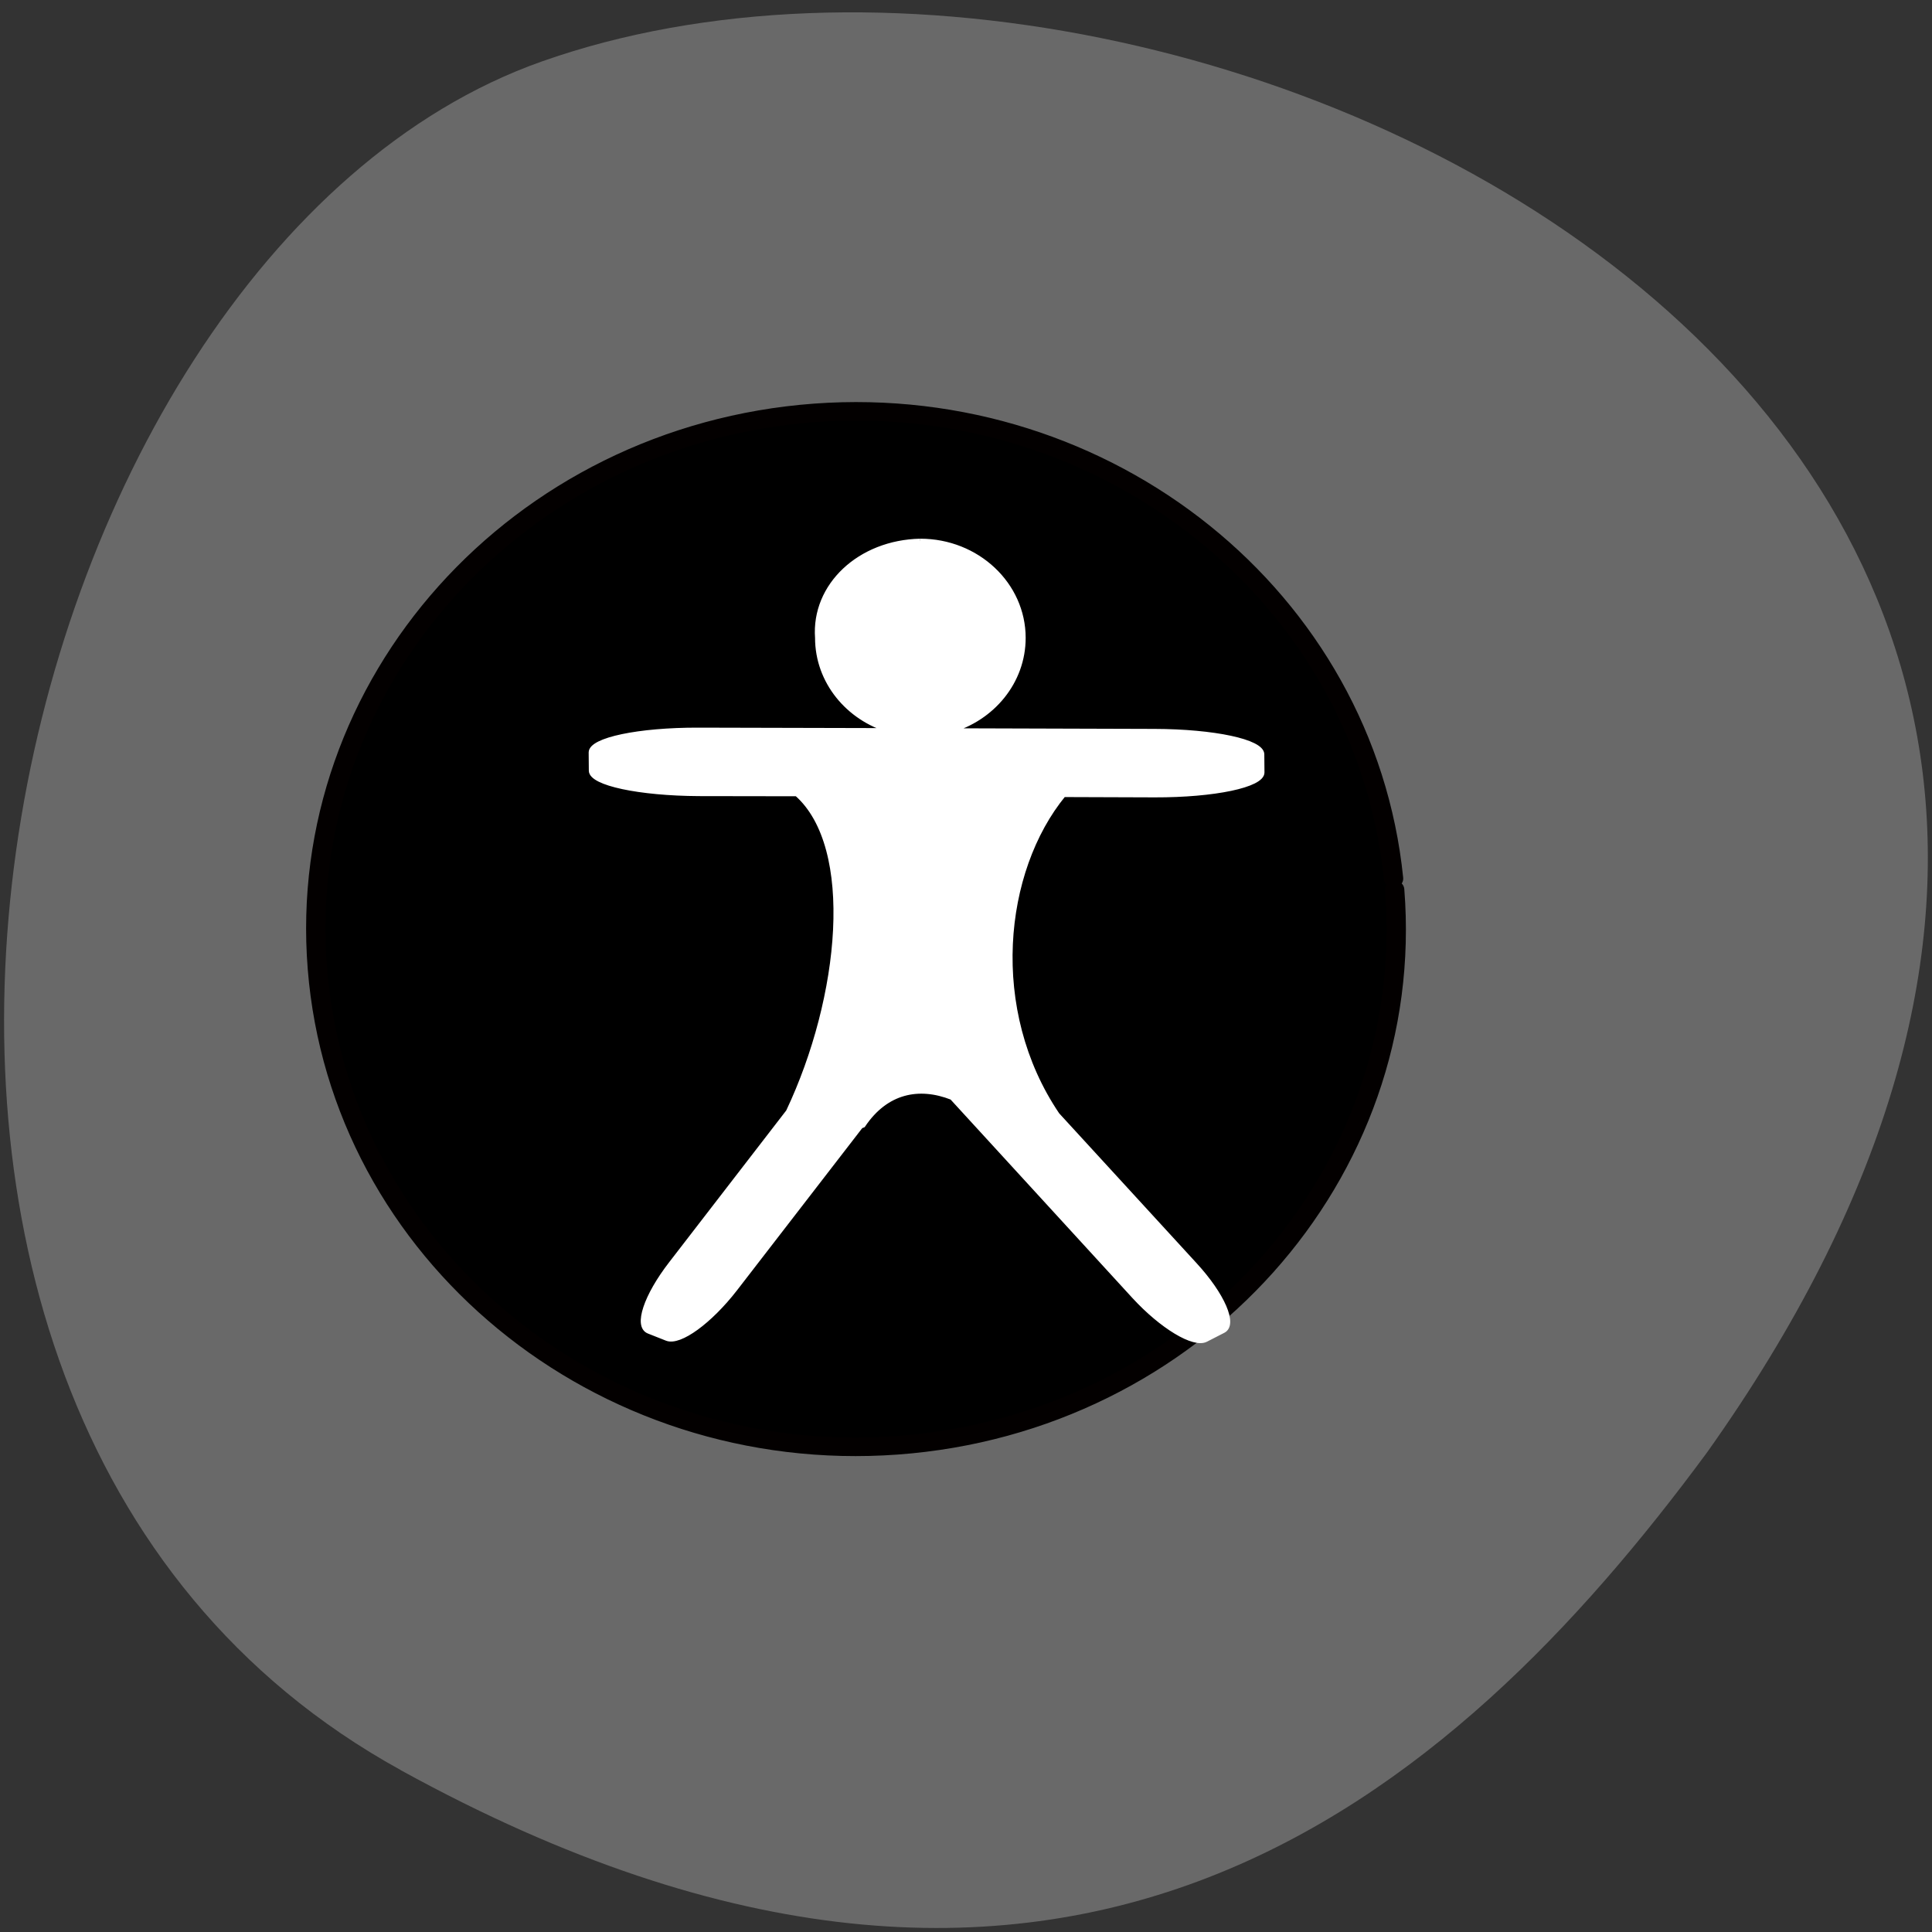 <svg xmlns="http://www.w3.org/2000/svg" viewBox="0 0 48 48"><rect x="0" y="0" width="48" height="48" fill="#333333" stroke="none"/><path d="m 9.949 43.973 c -16.523 -9.102 -10.11 -37.617 3.496 -42.44 c 16.211 -5.75 46.992 9.215 28.961 34.559 c -6.297 8.535 -15.93 16.984 -32.457 7.883" fill="#696969"/><g fill-rule="evenodd"><path d="m -16897.5 9879.85 c 23.533 307.98 -207.22 576.64 -515.12 600.09 c -307.89 23.457 -576.57 -207.23 -600.1 -515.21 c -23.533 -307.81 207.22 -576.47 515.12 -600.09 c 303.16 -22.951 569.38 200.31 598.96 503.06" transform="matrix(0.024 0 0 0.023 440.19 -205.13)" stroke="#030000" stroke-linejoin="bevel" stroke-linecap="round" stroke-width="20"/><path d="m 127.59 832.78 c -12.436 0.266 -21.876 9.448 -21.1 20.56 c 0 9.249 6.282 17.1 14.917 19.662 l -39.4 -0.1 c -12.211 -0.033 -22 2.096 -22 4.757 l 0.032 3.892 c 0.032 2.661 9.859 4.824 22.07 4.89 l 20.14 0.033 c 12.372 11.311 9.375 43.18 -1.74 67.47 l -24.07 32.27 c -5.155 6.887 -7.217 13.274 -4.607 14.372 l 3.737 1.53 c 2.61 1.065 8.828 -3.626 13.983 -10.513 l 25.806 -34.566 c 0.161 -0.067 0.322 -0.133 0.483 -0.2 c 4.704 -7.253 11.47 -8.65 18.268 -5.889 l 37.4 42.22 c 5.703 6.421 12.275 10.513 14.724 9.182 l 3.576 -1.896 c 2.449 -1.331 -0.129 -7.552 -5.831 -13.973 l -28.26 -31.871 c -14.53 -22.19 -11.534 -51.799 1.289 -67.967 l 18.719 0.067 c 12.211 0.033 22.04 -2.096 22.04 -4.791 l -0.032 -3.859 c -0.032 -2.695 -9.859 -4.857 -22.07 -4.89 l -41.98 -0.133 c 8.699 -2.528 15.05 -10.38 15.05 -19.695 c 0 -11.345 -9.472 -20.56 -21.13 -20.56" transform="matrix(0.121 0 0 0.117 7.425 -83.993)" fill="#fff" stroke="#fff"/></g></svg>